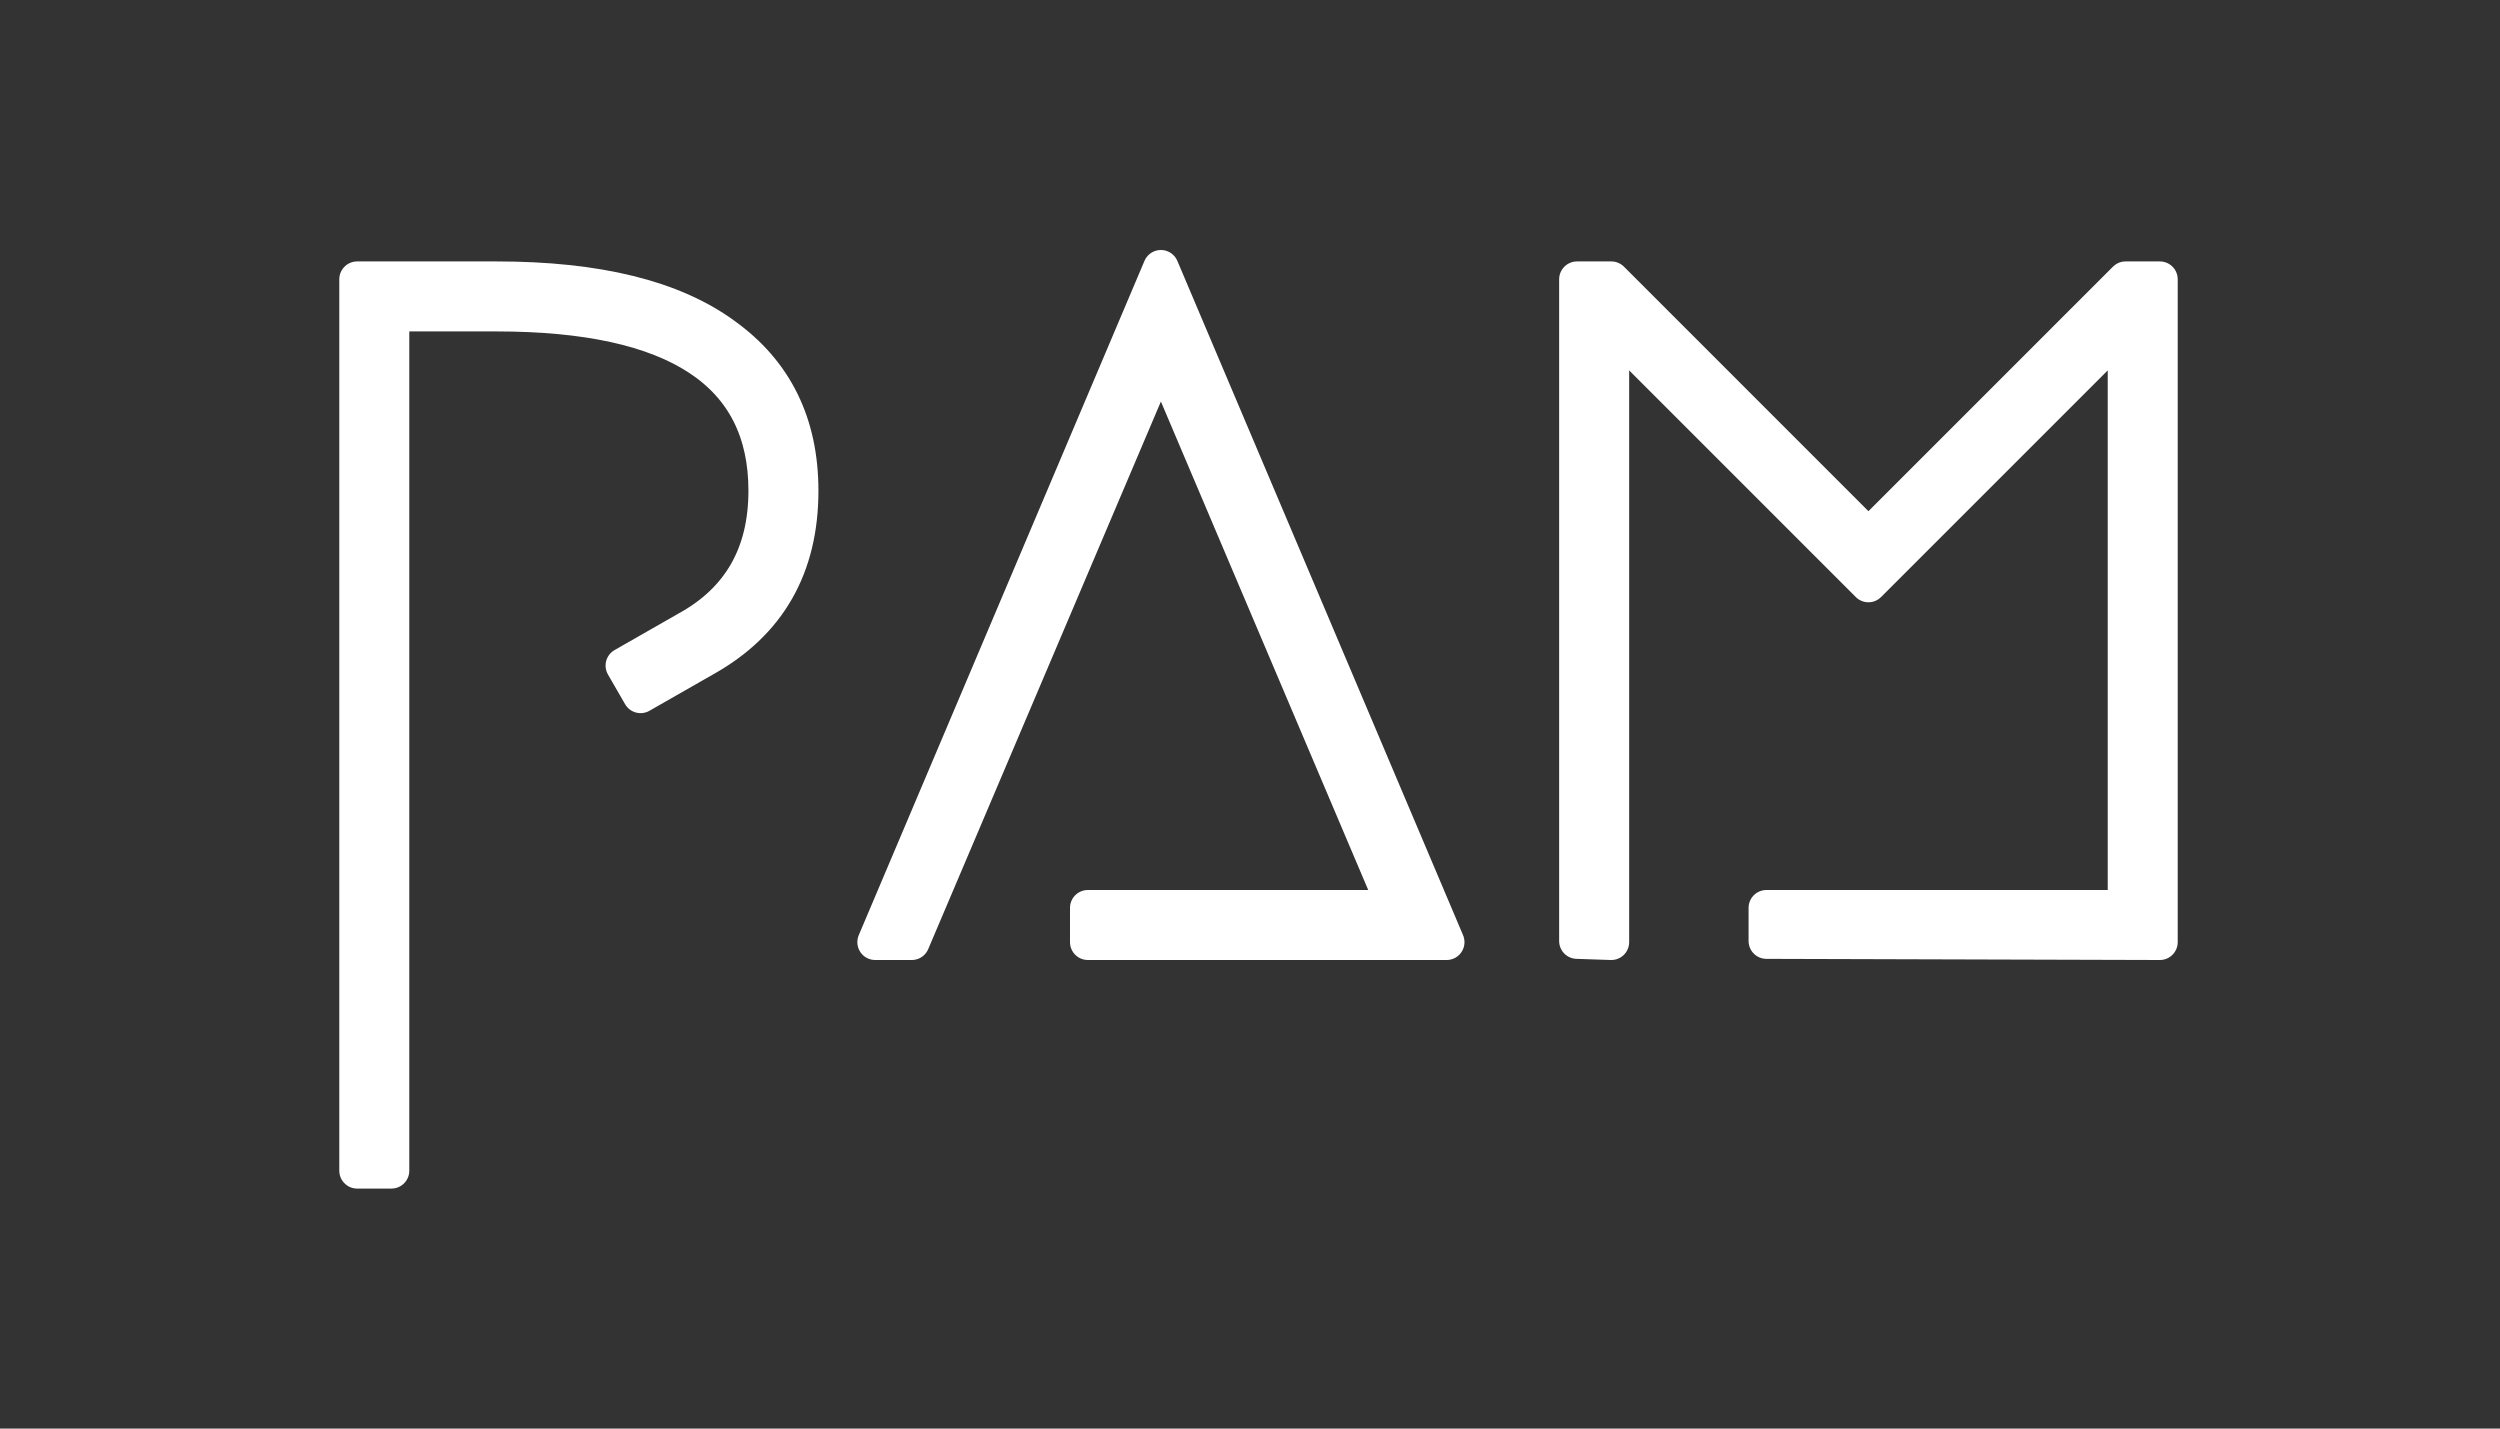 <svg width="140" height="80" viewBox="0 0 140 80" fill="none" xmlns="http://www.w3.org/2000/svg">
<rect x="0" y="0" width="140" height="80" fill="#333333" stroke="none"/>
<path d="M35.872 38.936L34.912 37.272L38.496 35.224C41.44 33.603 42.912 31.021 42.912 27.48C42.912 20.867 37.877 17.56 27.808 17.56H21.92V65.56H20V15.64H27.808C33.44 15.64 37.685 16.685 40.544 18.776C43.403 20.824 44.832 23.725 44.832 27.48C44.832 31.747 43.04 34.883 39.456 36.888L35.872 38.936Z" fill="white"/>
<path d="M60.92 50.84H78.131L65.011 19.928L51.059 52.76H49.011L65.011 15L81.011 52.76H60.92V50.84Z" fill="white"/>
<path d="M98.92 50.84H119.033V18.328L104.632 32.728L90.233 18.328V52.76L88.312 52.696V15.64H90.233L104.632 30.04L119.033 15.64H120.952V52.76L98.92 52.696V50.84Z" fill="white"/>
<path d="M35.872 38.936L34.912 37.272L38.496 35.224C41.44 33.603 42.912 31.021 42.912 27.48C42.912 20.867 37.877 17.56 27.808 17.56H21.92V65.56H20V15.64H27.808C33.44 15.64 37.685 16.685 40.544 18.776C43.403 20.824 44.832 23.725 44.832 27.48C44.832 31.747 43.04 34.883 39.456 36.888L35.872 38.936Z" stroke="white" stroke-width="2" stroke-linejoin="round"/>
<path d="M60.92 50.84H78.131L65.011 19.928L51.059 52.76H49.011L65.011 15L81.011 52.76H60.92V50.84Z" stroke="white" stroke-width="2" stroke-linejoin="round"/>
<path d="M98.92 50.84H119.033V18.328L104.632 32.728L90.233 18.328V52.76L88.312 52.696V15.64H90.233L104.632 30.04L119.033 15.64H120.952V52.76L98.92 52.696V50.84Z" stroke="white" stroke-width="2" stroke-linejoin="round"/>
</svg>
